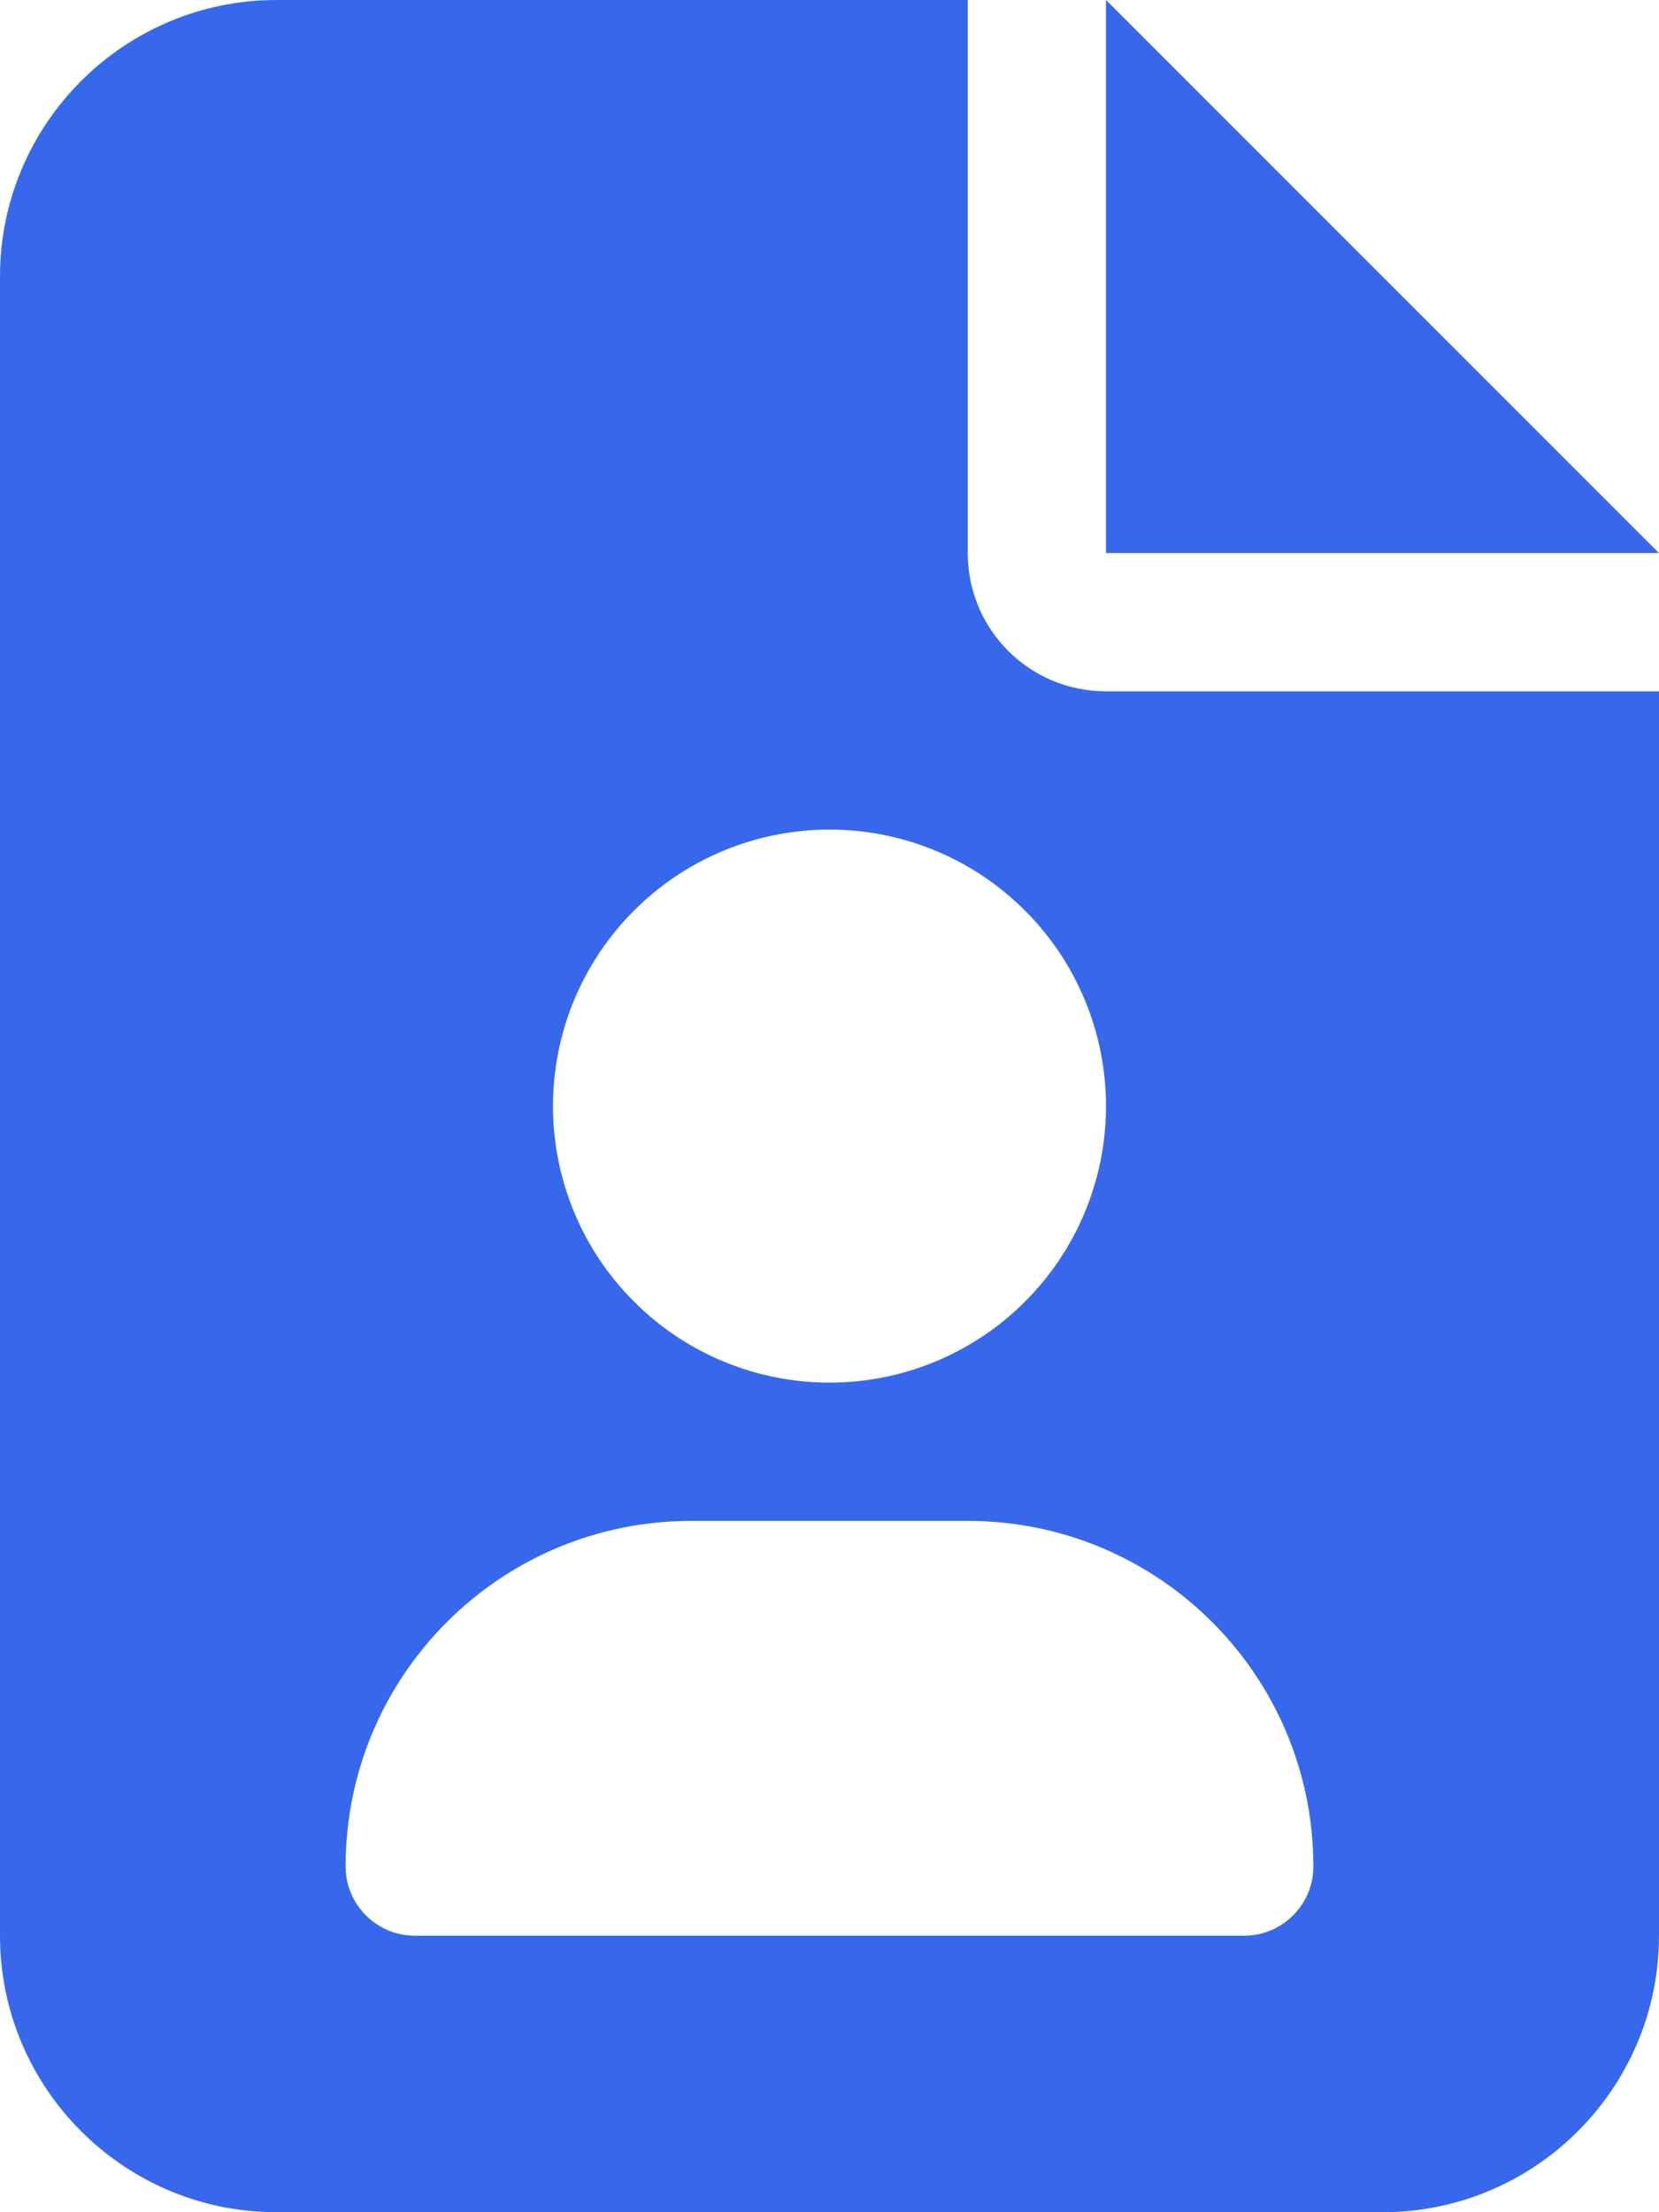 <svg width="18" height="24" viewBox="0 0 18 24" fill="none" xmlns="http://www.w3.org/2000/svg">
<path d="M3 0C1.345 0 0 1.345 0 3V21C0 22.655 1.345 24 3 24H15C16.655 24 18 22.655 18 21V7.5H12C11.17 7.5 10.5 6.83 10.5 6V0H3ZM12 0V6H18L12 0ZM6 12C6 11.204 6.316 10.441 6.879 9.879C7.441 9.316 8.204 9 9 9C9.796 9 10.559 9.316 11.121 9.879C11.684 10.441 12 11.204 12 12C12 12.796 11.684 13.559 11.121 14.121C10.559 14.684 9.796 15 9 15C8.204 15 7.441 14.684 6.879 14.121C6.316 13.559 6 12.796 6 12ZM3.75 20.25C3.75 18.178 5.428 16.5 7.5 16.5H10.5C12.572 16.5 14.25 18.178 14.25 20.25C14.25 20.663 13.912 21 13.5 21H4.5C4.088 21 3.75 20.663 3.75 20.25Z" fill="#3768EC"/>
</svg>
